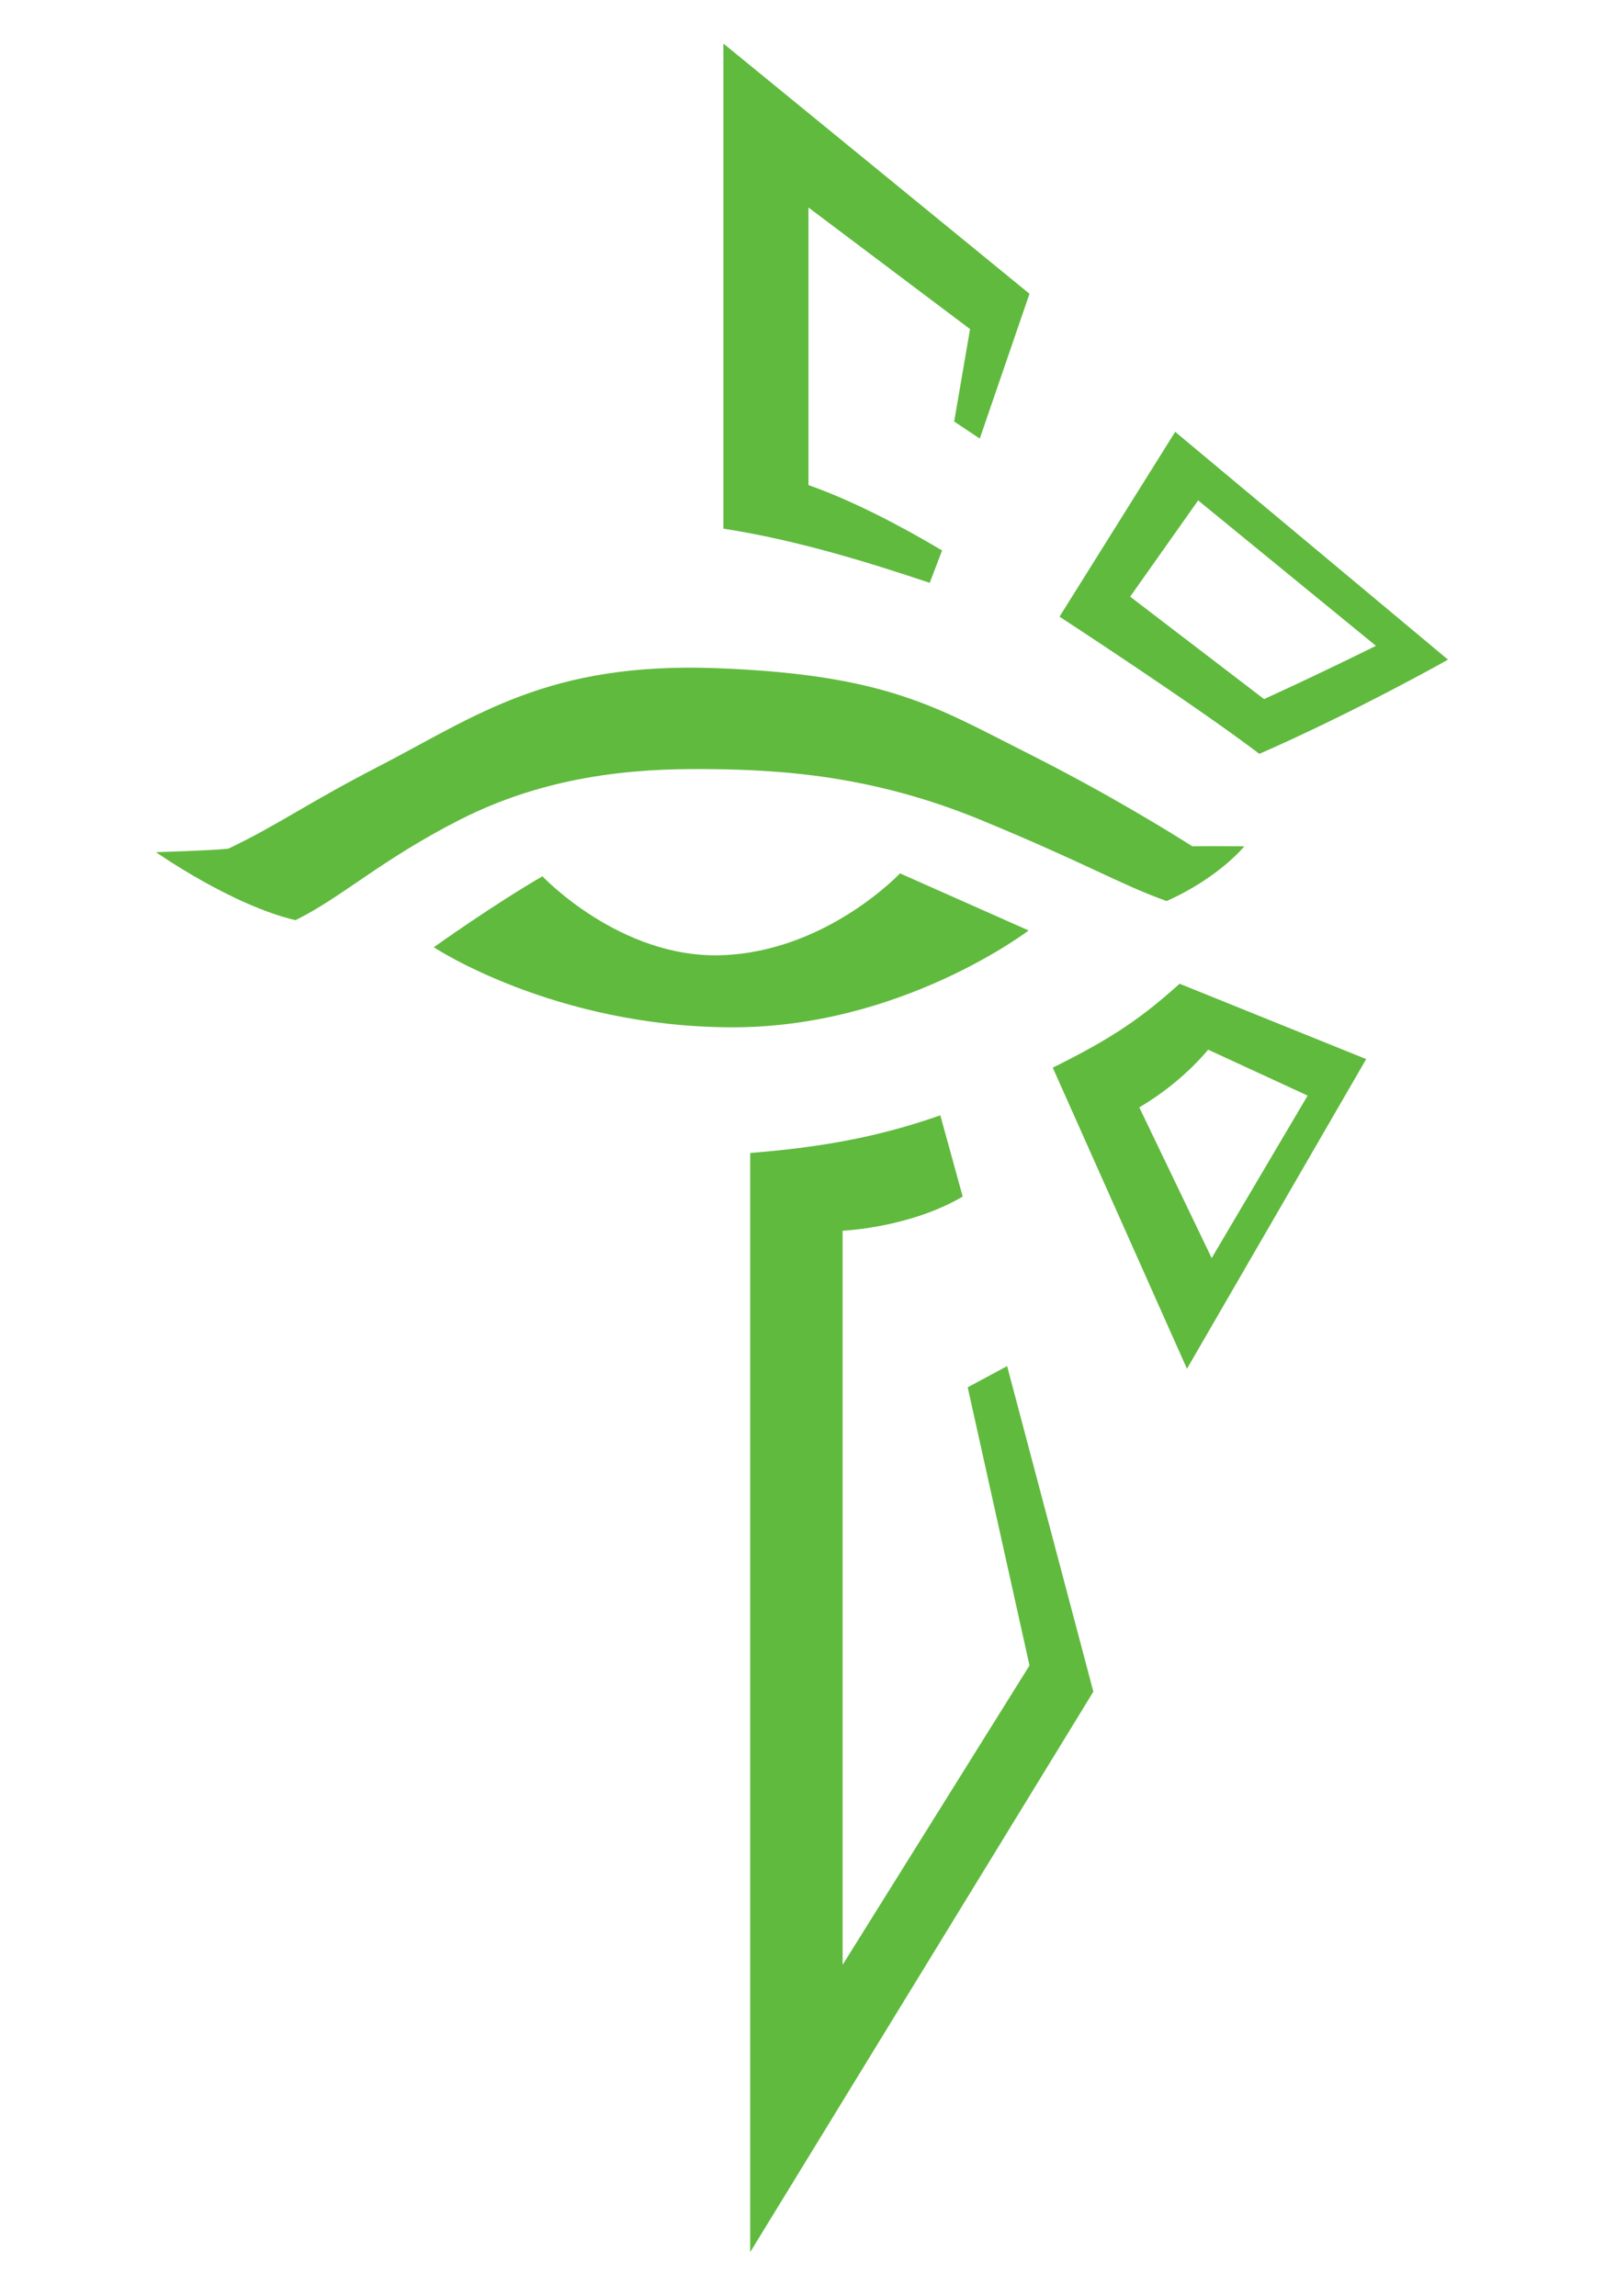 <?xml version="1.0" encoding="utf-8"?>
<!-- Generator: Adobe Illustrator 15.0.0, SVG Export Plug-In  -->
<!DOCTYPE svg PUBLIC "-//W3C//DTD SVG 1.1//EN" "http://www.w3.org/Graphics/SVG/1.1/DTD/svg11.dtd">
<svg version="1.1"
	 xmlns="http://www.w3.org/2000/svg" xmlns:xlink="http://www.w3.org/1999/xlink" xmlns:a="http://ns.adobe.com/AdobeSVGViewerExtensions/3.0/"
	 x="0px" y="0px" width="545px" height="780px" viewBox="-53 -14.8 545 780" enable-background="new -53 -14.8 545 780"
	 xml:space="preserve">
<defs>
</defs>
<g>
	<path fill="#60BA3E" d="M267.1,172.2c-14.3-8.5-30.6-17-45.4-22.2V55.7L276.6,97l-5.4,31.4l8.7,5.8L296.8,85l-104-85v164.8
		c25.2,3.9,49.7,11.6,70.1,18.4L267.1,172.2z"/>
</g>
<g>
	<path fill="#60BA3E" d="M346.3,131.9L307,194.7c0,0,46.2,30.1,67.9,46.6c32.9-14.4,64.1-32,64.1-32L346.3,131.9z M331,187.9
		l23.1-32.7l60.4,49.4c0,0-17,8.5-38,18.1C362.4,211.9,331,187.9,331,187.9z"/>
</g>
<g>
	<path fill="#60BA3E" d="M347.8,319.4c-12.7,11.4-22.6,18.4-43.1,28.5l45.6,102.3l60.9-105.2L347.8,319.4z M334.1,361.4
		c9-5.3,17.3-12.3,23.4-19.6l33.8,15.6l-32.6,55.2L334.1,361.4z"/>
</g>
<g>
	<path fill="#60BA3E" d="M266.5,364.1l7.6,27.6c-18.2,10.7-40.8,11.6-40.8,11.6v249.4L296.8,551l-21-94.5l13.4-7.2l29.3,110.6
		L201.9,750.3V376.9C228.2,374.8,247.1,370.9,266.5,364.1z"/>
</g>
<g>
	<path fill="#60BA3E" d="M0,274.7c0,0,25.6,18,47.4,23.1c15.7-7.7,28.9-20.4,55.8-34.1c33.6-17.1,66.6-17.4,86.1-17.2
		c23.1,0.3,53.8,2.1,90.1,16.9c36.3,14.9,48.4,22.4,64,27.9c17.9-8,26.4-18.6,26.4-18.6s-14.6-0.1-17.7,0c-6.3-4-28.2-17.7-56.7-32
		c-30-15.1-47-26.3-104.7-28.5c-57.6-2.2-81.8,16.2-115.1,33.4c-24.8,12.8-33.8,19.7-51,27.9C20.1,274.1,0,274.7,0,274.7z"/>
</g>
<g>
	<path fill="#60BA3E" d="M131.3,282.9c0,0,26.5,28.1,61.1,26.8c35.5-1.3,60.4-27.8,60.4-27.8l43.7,19.4c0,0-43.3,33.1-101,32.9
		C135.1,334,94.4,307,94.4,307S114.4,292.7,131.3,282.9z"/>
</g>
</svg>
